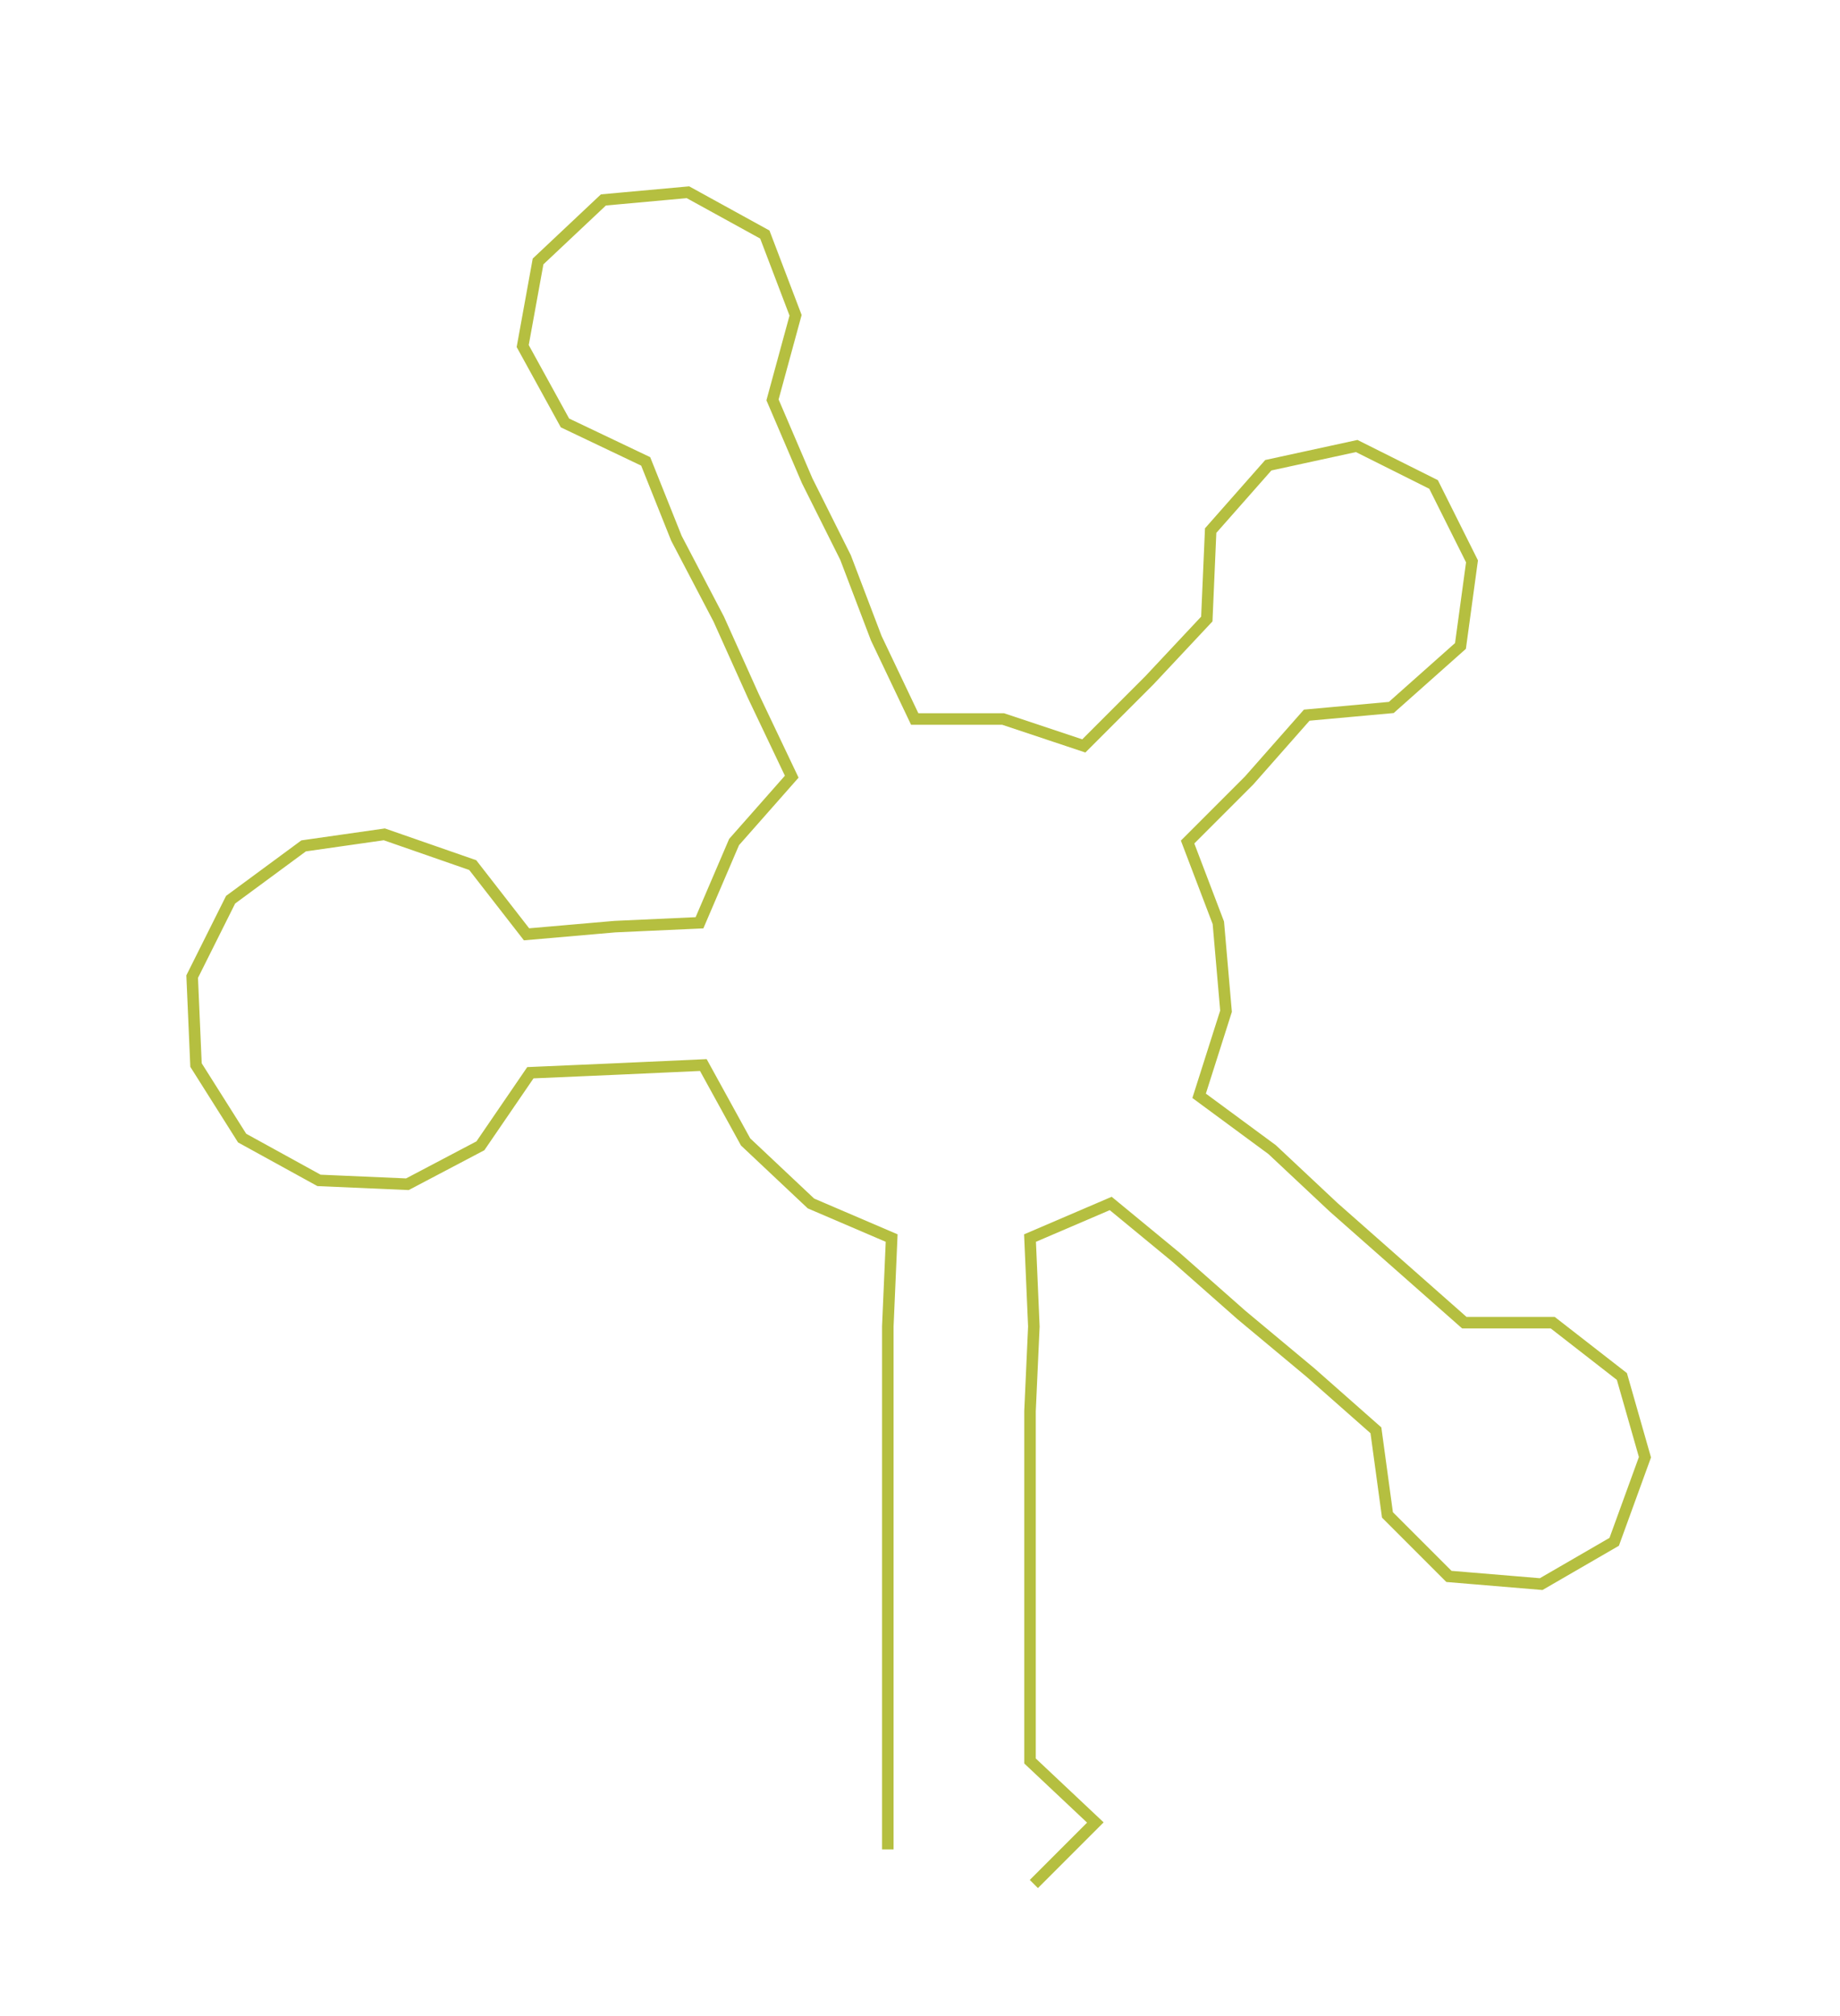 <ns0:svg xmlns:ns0="http://www.w3.org/2000/svg" width="273.899px" height="300px" viewBox="0 0 478.75 524.372"><ns0:path style="stroke:#b5bf40;stroke-width:3px;fill:none;" d="M231 481 L231 481 L231 458 L231 435 L231 413 L231 390 L231 367 L231 345 L232 322 L211 313 L194 297 L183 277 L161 278 L138 279 L125 298 L106 308 L83 307 L63 296 L51 277 L50 254 L60 234 L79 220 L100 217 L123 225 L137 243 L160 241 L182 240 L191 219 L206 202 L196 181 L187 161 L176 140 L168 120 L147 110 L136 90 L140 68 L157 52 L179 50 L199 61 L207 82 L201 104 L210 125 L220 145 L228 166 L238 187 L261 187 L282 194 L299 177 L314 161 L315 138 L330 121 L353 116 L373 126 L383 146 L380 168 L362 184 L340 186 L325 203 L309 219 L317 240 L319 263 L312 285 L331 299 L347 314 L364 329 L381 344 L404 344 L422 358 L428 379 L420 401 L401 412 L377 410 L361 394 L358 372 L341 357 L323 342 L306 327 L289 313 L268 322 L269 345 L268 367 L268 390 L268 413 L268 435 L268 458 L285 474 L269 490" /></ns0:svg>